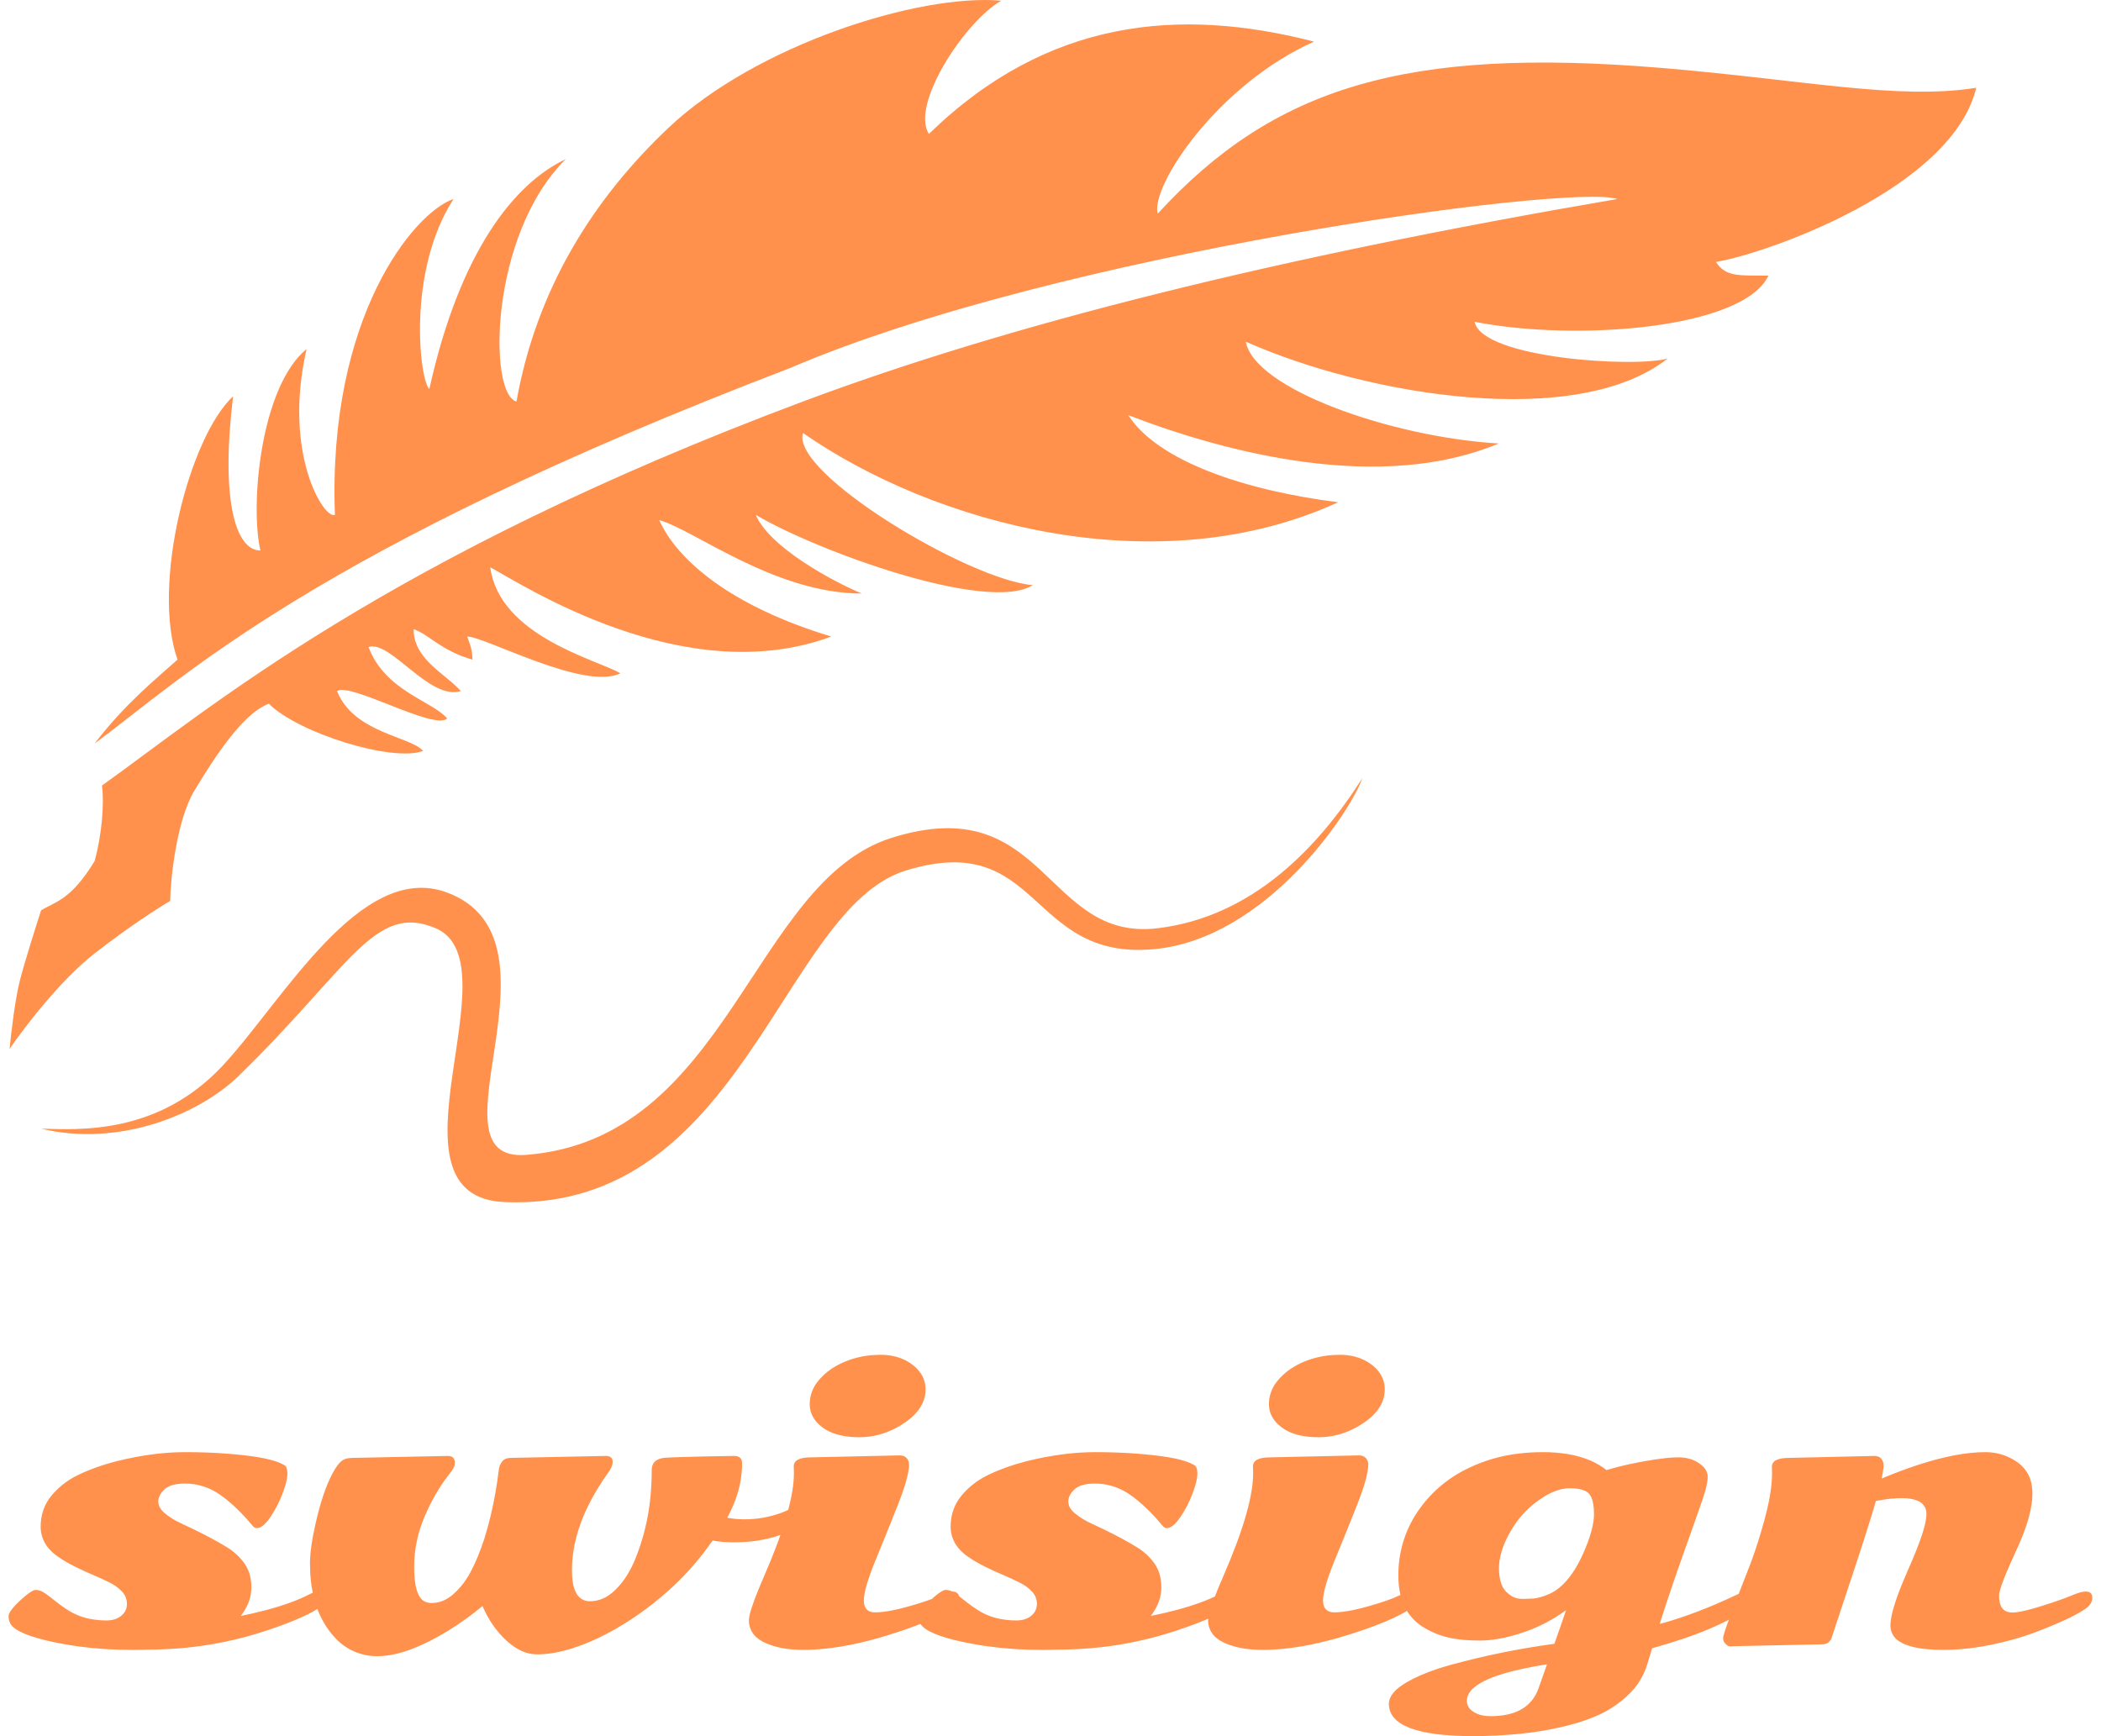<svg width="121" height="100" viewBox="0 0 121 100" fill="none" xmlns="http://www.w3.org/2000/svg">
<path d="M45.519 21.193C18.045 31.699 10.525 39.083 5.448 42.83C7.201 40.533 9.014 39.083 10.223 37.995C8.712 33.704 10.888 25.182 13.426 22.825C12.701 28.748 13.547 31.709 14.998 31.709C14.393 29.11 14.998 22.281 17.657 20.105C16.267 26.149 18.684 29.957 19.289 29.654C18.866 18.292 23.822 12.248 26.118 11.463C23.398 15.693 24.184 21.979 24.728 22.402C26.481 14.484 29.624 10.556 32.585 9.166C28.185 13.517 28.113 22.704 29.745 23.127C30.893 16.66 34.157 11.463 38.508 7.353C43.525 2.615 52.893 -0.383 57.667 0.04C55.612 1.188 52.409 6.023 53.497 7.715C60.327 1.067 67.942 0.402 75.678 2.397C70.118 4.875 66.249 10.737 66.673 12.309C73.381 4.996 80.996 2.699 95.623 3.908C103.782 4.582 109.282 5.781 113.815 5.056C112.425 10.858 101.727 14.605 98.826 15.089C99.37 15.935 100.095 15.875 101.848 15.875C100.397 18.957 90.727 19.682 84.925 18.534C85.348 20.649 94.172 21.193 96.046 20.649C90.848 24.759 78.842 22.825 71.749 19.682C72.233 22.402 80.15 25.182 86.315 25.545C79.546 28.385 70.722 26.127 64.98 23.913C66.673 26.572 71.749 28.265 77.068 28.929C66.673 33.704 53.799 30.198 46.244 24.94C45.519 27.237 55.794 33.403 59.48 33.704C56.882 35.336 46.97 31.709 43.525 29.654C44.31 31.513 47.907 33.462 49.629 34.188C44.612 34.188 39.959 30.501 37.964 29.957C38.992 32.253 42.074 34.913 47.876 36.665C39.415 39.808 30.047 33.643 28.234 32.676C28.778 36.665 34.398 37.995 35.728 38.781C33.673 39.808 27.931 36.665 26.904 36.665C27.085 37.149 27.206 37.451 27.206 37.995C25.333 37.451 24.728 36.545 23.822 36.242C23.822 37.995 25.635 38.781 26.541 39.808C24.728 40.368 22.492 36.847 21.223 37.27C22.19 39.808 24.849 40.352 25.756 41.38C25.03 42.105 20.135 39.264 19.41 39.808C20.377 42.226 23.64 42.407 24.366 43.253C22.613 43.918 17.173 42.226 15.481 40.533C14.212 41.017 12.822 42.83 11.19 45.55C10.175 47.242 9.82 50.606 9.8 51.896C9.175 52.258 7.431 53.37 5.448 54.918C3.466 56.465 1.359 59.229 0.553 60.418C0.633 59.551 0.867 57.541 1.157 56.429C1.447 55.317 2.084 53.306 2.366 52.44C3.111 51.956 4.058 51.896 5.448 49.599C5.871 48.088 6.012 46.235 5.871 45.248C11.976 40.896 22.19 32.133 46.244 23.127C58.09 18.692 73.381 14.847 93.145 11.463C90.425 10.556 60.87 14.605 45.519 21.193Z" fill="#FF914D"/>
<path d="M12.822 61.385C9.094 65.374 4.562 65.072 2.366 65.011C6.899 66.099 11.491 64.163 13.728 61.989C20.135 55.764 21.571 51.959 25.091 53.467C29.745 55.462 21.657 68.948 29.08 69.242C42.799 69.786 45.027 52.34 52.167 50.143C59.964 47.744 59.178 55.321 66.431 54.676C72.958 54.096 77.854 46.638 78.458 44.825C75.922 48.814 72.133 52.81 66.673 53.467C60.145 54.253 60.266 45.429 51.321 48.27C43.323 50.81 41.953 65.633 30.288 66.522C24.366 66.973 33.008 54.132 25.756 51.413C20.769 49.542 16.267 57.698 12.822 61.385Z" fill="#FF914D"/>
<g clip-path="url(#clip0_19_7)">
<path d="M20.331 83.975L25.794 83.862C25.847 83.861 25.901 83.868 25.953 83.882C26.072 83.916 26.148 83.994 26.179 84.116C26.191 84.165 26.197 84.215 26.196 84.265C26.195 84.329 26.184 84.393 26.162 84.454C26.125 84.557 26.061 84.669 25.968 84.789C25.961 84.797 25.955 84.805 25.948 84.813C25.427 85.473 24.985 86.192 24.632 86.955C24.571 87.085 24.512 87.216 24.456 87.348C24.061 88.259 23.855 89.241 23.852 90.234C23.851 90.441 23.859 90.647 23.875 90.853C23.931 91.525 24.085 91.964 24.337 92.169C24.431 92.242 24.54 92.292 24.657 92.314C24.725 92.328 24.795 92.335 24.864 92.334C25.188 92.332 25.505 92.24 25.779 92.067C25.904 91.991 26.021 91.904 26.129 91.807C26.407 91.557 26.651 91.273 26.855 90.96C26.959 90.803 27.055 90.64 27.141 90.472C27.287 90.189 27.42 89.899 27.54 89.603C27.672 89.277 27.793 88.945 27.9 88.61C28.168 87.743 28.38 86.859 28.535 85.965C28.61 85.534 28.674 85.102 28.726 84.668C28.738 84.529 28.783 84.394 28.856 84.275C28.872 84.249 28.889 84.223 28.907 84.198C29.009 84.056 29.17 83.982 29.388 83.976C29.398 83.975 29.408 83.975 29.418 83.975L34.881 83.862C34.932 83.861 34.982 83.866 35.032 83.876C35.2 83.914 35.284 84.023 35.284 84.203C35.283 84.278 35.27 84.353 35.246 84.424C35.206 84.545 35.136 84.675 35.036 84.813C34.562 85.465 34.148 86.158 33.8 86.885C33.406 87.721 33.147 88.544 33.023 89.354C32.968 89.717 32.94 90.084 32.94 90.451C32.938 90.653 32.95 90.856 32.976 91.056C33.036 91.499 33.169 91.816 33.375 92.008C33.541 92.159 33.759 92.239 33.983 92.231C34.359 92.229 34.727 92.114 35.039 91.902C35.19 91.802 35.331 91.686 35.459 91.558C35.724 91.294 35.955 90.999 36.147 90.678C36.316 90.397 36.462 90.103 36.585 89.8C37.045 88.668 37.338 87.475 37.456 86.258C37.509 85.73 37.535 85.199 37.535 84.668C37.533 84.568 37.551 84.468 37.588 84.375C37.676 84.164 37.873 84.034 38.178 83.983C38.194 83.98 38.211 83.978 38.227 83.975C38.272 83.97 38.317 83.966 38.363 83.963C38.632 83.945 39.218 83.925 40.122 83.903C40.346 83.897 40.57 83.892 40.794 83.887C41.524 83.87 42.013 83.862 42.261 83.862C42.262 83.862 42.263 83.862 42.264 83.862C42.326 83.861 42.387 83.868 42.447 83.882C42.642 83.93 42.74 84.069 42.74 84.296C42.735 85.029 42.598 85.755 42.334 86.439C42.207 86.776 42.056 87.104 41.882 87.42C42.199 87.482 42.52 87.513 42.843 87.513C43.587 87.519 44.326 87.389 45.024 87.129C45.29 87.028 45.548 86.907 45.796 86.768C45.989 86.658 46.151 86.603 46.282 86.603C46.335 86.602 46.388 86.608 46.44 86.62C46.578 86.655 46.659 86.74 46.685 86.877C46.692 86.911 46.695 86.946 46.695 86.981C46.693 87.111 46.655 87.239 46.584 87.349C46.54 87.42 46.483 87.49 46.413 87.559C46.362 87.609 46.307 87.656 46.251 87.7C45.719 88.099 45.116 88.391 44.474 88.562C43.814 88.746 43.071 88.838 42.244 88.838C42.044 88.838 41.845 88.83 41.646 88.815C41.433 88.798 41.233 88.771 41.046 88.734L40.581 89.365C39.955 90.19 39.25 90.952 38.475 91.639C38.205 91.881 37.928 92.114 37.643 92.339C36.953 92.89 36.222 93.387 35.457 93.826C35.024 94.074 34.578 94.299 34.122 94.501C33.711 94.685 33.29 94.843 32.86 94.976C32.426 95.108 32.013 95.199 31.62 95.248C31.393 95.277 31.165 95.292 30.936 95.293C30.58 95.29 30.23 95.201 29.916 95.034C29.714 94.93 29.513 94.794 29.313 94.627C29.267 94.588 29.221 94.548 29.175 94.507C28.751 94.116 28.391 93.661 28.109 93.157C27.99 92.947 27.883 92.731 27.787 92.51C27.161 93.029 26.5 93.504 25.808 93.932C25.411 94.176 25.003 94.4 24.585 94.605C23.821 94.978 23.124 95.219 22.494 95.328C22.247 95.372 21.997 95.395 21.745 95.396C21.274 95.403 20.806 95.307 20.375 95.115C19.944 94.923 19.559 94.639 19.248 94.284C19.142 94.167 19.041 94.044 18.947 93.917C18.537 93.353 18.242 92.713 18.079 92.034C17.928 91.435 17.852 90.773 17.852 90.048C17.852 89.437 17.969 88.633 18.202 87.634C18.227 87.525 18.254 87.415 18.281 87.306C18.565 86.161 18.898 85.272 19.281 84.638C19.283 84.634 19.285 84.631 19.288 84.627C19.427 84.403 19.558 84.242 19.682 84.146C19.698 84.133 19.715 84.121 19.732 84.11C19.788 84.074 19.849 84.047 19.913 84.028C19.972 84.01 20.038 83.996 20.11 83.988C20.183 83.979 20.257 83.975 20.331 83.975ZM95.147 94.941L94.868 95.862C94.678 96.496 94.332 97.072 93.862 97.537C93.847 97.553 93.831 97.569 93.815 97.584C93.308 98.082 92.718 98.487 92.07 98.779C91.704 98.944 91.329 99.086 90.946 99.205C90.575 99.321 90.199 99.421 89.819 99.503C88.345 99.834 86.683 100 84.831 100C81.602 100 79.988 99.379 79.988 98.138C79.988 97.717 80.32 97.31 80.984 96.917C81.252 96.76 81.529 96.62 81.814 96.496C82.128 96.359 82.472 96.229 82.845 96.107C83.082 96.03 83.32 95.959 83.561 95.893C85.518 95.359 87.509 94.954 89.519 94.683C89.76 94.007 89.984 93.362 90.191 92.748C89.448 93.293 88.627 93.721 87.755 94.016C87.741 94.021 87.726 94.026 87.712 94.031C86.904 94.305 86.163 94.458 85.489 94.49C85.4 94.494 85.312 94.496 85.223 94.496C84.654 94.496 84.153 94.459 83.721 94.384C83.595 94.362 83.469 94.336 83.344 94.305C82.843 94.181 82.365 93.977 81.929 93.7C81.596 93.488 81.31 93.21 81.088 92.883C80.866 92.555 80.713 92.186 80.639 91.798C80.567 91.459 80.532 91.113 80.535 90.767C80.519 89.458 80.901 88.175 81.63 87.089C82.346 86.025 83.33 85.169 84.482 84.607C84.521 84.587 84.56 84.568 84.599 84.55C85.508 84.117 86.482 83.838 87.482 83.724C87.935 83.67 88.391 83.644 88.848 83.644C89.32 83.642 89.793 83.677 90.259 83.75C90.763 83.833 91.217 83.962 91.621 84.14C91.944 84.28 92.248 84.461 92.524 84.679C93.063 84.513 93.676 84.364 94.364 84.231C94.479 84.209 94.594 84.187 94.708 84.167C94.904 84.132 95.1 84.099 95.297 84.07C95.722 84.006 96.088 83.966 96.395 83.951C96.483 83.947 96.572 83.944 96.66 83.944C96.854 83.943 97.047 83.965 97.235 84.009C97.458 84.062 97.669 84.156 97.858 84.286C97.944 84.344 98.023 84.411 98.095 84.486C98.18 84.574 98.243 84.667 98.285 84.763C98.327 84.859 98.349 84.962 98.349 85.067C98.348 85.16 98.34 85.253 98.325 85.345C98.284 85.617 98.191 85.968 98.044 86.396C97.841 86.989 97.491 87.979 96.996 89.365C96.5 90.751 96.028 92.144 95.581 93.545C96.972 93.165 98.452 92.603 100.021 91.858C100.086 91.828 100.151 91.799 100.218 91.772C100.387 91.706 100.524 91.672 100.631 91.672C100.686 91.671 100.742 91.677 100.796 91.687C100.968 91.722 101.063 91.818 101.082 91.974C101.084 91.994 101.085 92.014 101.085 92.034C101.084 92.12 101.059 92.204 101.014 92.276C100.953 92.38 100.853 92.482 100.713 92.582C99.577 93.438 97.722 94.224 95.147 94.941ZM89.788 91.465C90.325 91.031 90.794 90.355 91.197 89.438C91.554 88.624 91.753 87.949 91.794 87.412C91.799 87.346 91.801 87.28 91.801 87.213C91.801 86.765 91.742 86.428 91.623 86.2C91.594 86.144 91.559 86.092 91.518 86.044C91.356 85.862 91.061 85.757 90.633 85.731C90.556 85.726 90.479 85.724 90.402 85.724C89.978 85.724 89.522 85.864 89.033 86.144C88.875 86.236 88.722 86.335 88.574 86.443C87.91 86.922 87.37 87.534 86.953 88.279C86.811 88.529 86.689 88.79 86.585 89.058C86.475 89.345 86.401 89.622 86.361 89.889C86.34 90.034 86.329 90.18 86.328 90.327C86.328 90.695 86.376 91.003 86.472 91.251C86.53 91.41 86.62 91.555 86.736 91.677C86.831 91.776 86.938 91.862 87.055 91.933C87.233 92.04 87.437 92.097 87.645 92.096C87.723 92.096 87.802 92.096 87.88 92.094C88.046 92.091 88.185 92.085 88.298 92.076C88.332 92.073 88.365 92.069 88.399 92.065C88.551 92.046 88.744 91.996 88.978 91.912C89.004 91.903 89.029 91.894 89.055 91.884C89.323 91.784 89.567 91.644 89.788 91.465ZM88.61 97.238L89.096 95.862C88.61 95.938 88.126 96.028 87.645 96.133C85.535 96.598 84.48 97.208 84.48 97.962C84.478 98.067 84.501 98.171 84.545 98.266C84.589 98.361 84.654 98.445 84.736 98.511C84.777 98.547 84.821 98.579 84.867 98.608C85.011 98.698 85.17 98.762 85.335 98.798C85.49 98.834 85.659 98.852 85.843 98.852C86.178 98.855 86.513 98.821 86.841 98.751C87.737 98.549 88.326 98.044 88.61 97.238ZM104.947 94.713L99.629 94.827C99.598 94.827 99.568 94.82 99.54 94.808C99.494 94.788 99.445 94.754 99.394 94.705C99.388 94.699 99.382 94.693 99.376 94.688C99.283 94.594 99.237 94.484 99.237 94.357C99.238 94.321 99.243 94.285 99.252 94.251C99.297 94.048 99.438 93.632 99.676 93.001C99.968 92.225 100.292 91.391 100.646 90.498C100.871 89.928 101.076 89.35 101.26 88.765C101.387 88.362 101.506 87.957 101.617 87.55C101.808 86.849 101.937 86.227 102.003 85.683C102.037 85.419 102.054 85.152 102.056 84.886L102.046 84.493C102.044 84.408 102.069 84.325 102.116 84.255C102.162 84.184 102.229 84.13 102.308 84.099C102.437 84.035 102.615 83.996 102.841 83.981C102.91 83.977 102.978 83.975 103.047 83.975L107.942 83.862C108.121 83.862 108.255 83.915 108.345 84.022C108.42 84.112 108.466 84.224 108.475 84.341C108.478 84.365 108.479 84.39 108.479 84.415C108.479 84.46 108.476 84.505 108.472 84.549C108.458 84.701 108.422 84.906 108.365 85.165C109.053 84.875 109.751 84.613 110.46 84.379C111.961 83.889 113.252 83.644 114.334 83.644C114.978 83.639 115.608 83.83 116.141 84.193C116.386 84.353 116.591 84.566 116.744 84.815C116.896 85.065 116.992 85.345 117.023 85.636C117.042 85.772 117.05 85.908 117.05 86.044C117.05 86.811 116.789 87.791 116.267 88.985C116.209 89.116 116.15 89.246 116.09 89.375C115.979 89.613 115.87 89.852 115.763 90.092C115.341 91.048 115.129 91.657 115.129 91.92C115.129 92.506 115.342 92.825 115.767 92.875C115.809 92.88 115.851 92.883 115.893 92.882C115.989 92.881 116.085 92.874 116.179 92.86C116.493 92.816 116.923 92.709 117.471 92.54C117.498 92.532 117.524 92.523 117.551 92.515C117.734 92.458 117.917 92.399 118.099 92.34C118.449 92.225 118.746 92.121 118.989 92.029C119.088 91.991 119.187 91.951 119.286 91.91C119.564 91.792 119.789 91.718 119.959 91.688C120.011 91.678 120.064 91.673 120.117 91.672C120.167 91.671 120.216 91.677 120.265 91.689C120.391 91.722 120.467 91.802 120.491 91.93C120.497 91.963 120.499 91.996 120.499 92.029C120.499 92.183 120.444 92.332 120.344 92.45C120.295 92.512 120.233 92.571 120.159 92.627C120.147 92.637 120.135 92.646 120.122 92.655C119.895 92.817 119.571 93 119.151 93.204C119.105 93.226 119.058 93.249 119.012 93.27C118.814 93.364 118.614 93.454 118.412 93.54C118.232 93.617 118.039 93.697 117.836 93.779C117.621 93.865 117.406 93.949 117.189 94.031C116.486 94.298 115.676 94.528 114.76 94.721C114.73 94.727 114.7 94.733 114.67 94.739C114.069 94.865 113.46 94.952 112.848 94.999C112.545 95.022 112.242 95.034 111.938 95.034C111.603 95.036 111.269 95.021 110.935 94.989C110.276 94.923 109.775 94.784 109.432 94.573C109.261 94.482 109.119 94.345 109.02 94.179C108.921 94.012 108.87 93.821 108.871 93.627C108.875 93.451 108.895 93.275 108.932 93.102C109.059 92.467 109.385 91.558 109.909 90.374C110.049 90.059 110.184 89.741 110.314 89.422C110.736 88.375 110.947 87.639 110.947 87.213C110.955 87.061 110.918 86.911 110.841 86.78C110.763 86.649 110.649 86.544 110.512 86.478C110.294 86.365 109.995 86.303 109.614 86.294C109.58 86.293 109.546 86.293 109.512 86.293C109.31 86.293 109.109 86.304 108.909 86.324C108.704 86.345 108.489 86.375 108.264 86.415C108.187 86.428 108.111 86.443 108.035 86.458C107.959 86.724 107.881 86.989 107.8 87.253C107.541 88.106 107.177 89.236 106.71 90.642C106.685 90.716 106.66 90.791 106.636 90.865C106.556 91.103 106.477 91.341 106.398 91.58C105.908 93.051 105.614 93.939 105.517 94.245C105.511 94.263 105.506 94.281 105.5 94.3C105.478 94.372 105.445 94.44 105.402 94.502C105.317 94.621 105.195 94.69 105.038 94.708C105.008 94.712 104.978 94.713 104.947 94.713ZM8.197 95.028C8.087 95.031 7.955 95.033 7.801 95.034C7.726 95.034 7.652 95.034 7.577 95.034C6.528 95.037 5.48 94.967 4.441 94.824C3.992 94.761 3.545 94.683 3.101 94.589C1.7 94.293 0.872 93.948 0.617 93.555C0.568 93.48 0.533 93.396 0.515 93.308C0.502 93.245 0.494 93.177 0.493 93.104C0.493 93.099 0.493 93.094 0.493 93.089C0.495 93.034 0.509 92.98 0.534 92.93C0.602 92.78 0.754 92.587 0.991 92.351C1.045 92.298 1.099 92.246 1.154 92.195C1.512 91.862 1.778 91.664 1.955 91.601C1.989 91.588 2.026 91.58 2.063 91.579C2.157 91.58 2.249 91.598 2.337 91.632C2.415 91.662 2.494 91.705 2.574 91.76C2.656 91.816 2.736 91.874 2.815 91.933C2.923 92.014 3.037 92.103 3.158 92.2C3.297 92.312 3.44 92.42 3.586 92.523C3.679 92.589 3.774 92.654 3.87 92.717C4.31 93.004 4.805 93.194 5.324 93.274C5.591 93.317 5.861 93.338 6.132 93.338C6.483 93.338 6.767 93.248 6.983 93.069C7.076 92.994 7.153 92.903 7.21 92.799C7.277 92.673 7.311 92.533 7.309 92.391C7.313 92.128 7.215 91.874 7.035 91.683C6.927 91.565 6.806 91.46 6.675 91.37C6.563 91.291 6.445 91.221 6.322 91.16C6.17 91.083 6.017 91.009 5.862 90.938C5.695 90.861 5.526 90.787 5.357 90.715C4.999 90.564 4.646 90.402 4.299 90.229C3.944 90.053 3.619 89.862 3.323 89.655C3.122 89.516 2.941 89.351 2.784 89.164C2.495 88.82 2.338 88.383 2.342 87.932C2.342 87.246 2.55 86.651 2.966 86.148C3.35 85.688 3.821 85.309 4.352 85.033C4.414 85 4.477 84.968 4.541 84.938C5.175 84.634 5.891 84.379 6.689 84.172C7.445 83.981 8.212 83.838 8.986 83.745C9.545 83.679 10.107 83.645 10.67 83.644C11.382 83.643 12.094 83.666 12.805 83.712C13.258 83.741 13.71 83.783 14.161 83.836C14.41 83.865 14.658 83.9 14.906 83.943C15.353 84.02 15.72 84.112 16.005 84.219C16.137 84.267 16.265 84.328 16.386 84.4C16.428 84.424 16.462 84.461 16.483 84.505C16.516 84.568 16.537 84.653 16.546 84.76C16.55 84.804 16.551 84.847 16.551 84.891C16.551 85.111 16.488 85.409 16.36 85.784C16.332 85.866 16.303 85.948 16.272 86.029C16.086 86.522 15.851 86.977 15.565 87.394C15.508 87.479 15.447 87.56 15.382 87.638C15.168 87.893 14.973 88.02 14.796 88.02C14.756 88.021 14.718 88.013 14.682 87.997C14.646 87.981 14.614 87.958 14.588 87.928C14.581 87.921 14.575 87.914 14.569 87.907C14.055 87.289 13.553 86.784 13.063 86.389C12.933 86.285 12.8 86.185 12.663 86.091C12.075 85.676 11.374 85.453 10.655 85.455C10.519 85.454 10.383 85.462 10.249 85.478C9.905 85.522 9.647 85.626 9.472 85.791C9.235 86.015 9.116 86.248 9.116 86.489C9.117 86.618 9.154 86.745 9.222 86.855C9.288 86.966 9.385 87.076 9.513 87.182C9.779 87.403 10.109 87.603 10.505 87.782C10.713 87.877 10.919 87.974 11.125 88.073C11.35 88.183 11.573 88.294 11.796 88.408C12.076 88.552 12.353 88.702 12.627 88.858C12.781 88.947 12.935 89.039 13.087 89.132C13.482 89.377 13.813 89.684 14.078 90.053C14.243 90.287 14.358 90.552 14.415 90.833C14.456 91.034 14.477 91.239 14.475 91.445C14.473 91.825 14.381 92.2 14.207 92.539C14.111 92.73 13.996 92.91 13.866 93.079C14.367 92.979 14.864 92.863 15.358 92.733C16.356 92.466 17.183 92.163 17.841 91.823C17.852 91.818 17.862 91.812 17.873 91.807C17.921 91.78 17.97 91.757 18.02 91.736C18.124 91.693 18.216 91.672 18.296 91.672C18.504 91.672 18.629 91.755 18.672 91.919C18.684 91.967 18.689 92.016 18.689 92.065C18.689 92.286 18.555 92.488 18.286 92.67C18.21 92.722 18.132 92.77 18.052 92.814C17.869 92.918 17.64 93.031 17.365 93.155C17.229 93.216 17.092 93.275 16.954 93.332C16.334 93.591 15.598 93.851 14.744 94.113C13.108 94.606 11.418 94.899 9.712 94.986C9.256 95.011 8.799 95.024 8.341 95.024C8.293 95.026 8.245 95.027 8.197 95.028ZM60.605 95.028C60.495 95.031 60.363 95.033 60.209 95.034C60.134 95.034 60.06 95.034 59.985 95.034C58.936 95.037 57.888 94.967 56.849 94.824C56.399 94.761 55.952 94.683 55.508 94.589C54.107 94.293 53.28 93.948 53.025 93.555C52.976 93.48 52.941 93.396 52.923 93.308C52.909 93.245 52.902 93.177 52.901 93.104C52.901 93.099 52.901 93.094 52.901 93.089C52.903 93.034 52.917 92.98 52.942 92.93C53.009 92.78 53.162 92.587 53.399 92.351C53.452 92.298 53.507 92.246 53.562 92.195C53.919 91.862 54.186 91.664 54.362 91.601C54.397 91.588 54.434 91.58 54.471 91.579C54.564 91.58 54.657 91.598 54.744 91.632C54.822 91.662 54.902 91.705 54.982 91.76C55.063 91.816 55.144 91.874 55.223 91.933C55.331 92.014 55.445 92.103 55.565 92.2C55.705 92.312 55.847 92.42 55.994 92.523C56.087 92.589 56.182 92.654 56.278 92.717C56.718 93.004 57.213 93.194 57.732 93.274C57.999 93.317 58.269 93.338 58.539 93.338C58.89 93.338 59.174 93.248 59.391 93.069C59.483 92.994 59.56 92.903 59.618 92.799C59.684 92.673 59.718 92.533 59.717 92.391C59.72 92.128 59.622 91.874 59.443 91.683C59.335 91.565 59.214 91.46 59.083 91.37C58.97 91.291 58.852 91.222 58.73 91.16C58.578 91.083 58.424 91.009 58.27 90.938C58.102 90.861 57.934 90.787 57.765 90.715C57.407 90.564 57.054 90.402 56.706 90.229C56.352 90.053 56.026 89.862 55.73 89.655C55.53 89.516 55.349 89.351 55.192 89.164C54.903 88.82 54.745 88.383 54.749 87.932C54.749 87.246 54.958 86.651 55.374 86.148C55.758 85.688 56.228 85.309 56.759 85.033C56.822 85 56.885 84.968 56.949 84.938C57.582 84.634 58.298 84.379 59.097 84.172C59.852 83.981 60.62 83.838 61.393 83.745C61.953 83.679 62.515 83.645 63.078 83.644C63.79 83.643 64.502 83.666 65.213 83.712C65.665 83.741 66.118 83.783 66.568 83.836C66.818 83.865 67.066 83.9 67.313 83.943C67.761 84.02 68.127 84.112 68.412 84.219C68.545 84.267 68.672 84.328 68.794 84.4C68.836 84.424 68.869 84.461 68.891 84.505C68.924 84.568 68.945 84.653 68.954 84.76C68.957 84.804 68.959 84.847 68.959 84.891C68.959 85.111 68.895 85.409 68.768 85.784C68.74 85.866 68.711 85.948 68.68 86.029C68.494 86.522 68.258 86.977 67.973 87.394C67.915 87.479 67.854 87.56 67.79 87.638C67.576 87.893 67.381 88.02 67.203 88.02C67.164 88.021 67.126 88.013 67.09 87.997C67.054 87.981 67.022 87.958 66.996 87.928C66.989 87.921 66.982 87.914 66.976 87.907C66.463 87.289 65.961 86.784 65.471 86.389C65.341 86.285 65.208 86.185 65.071 86.091C64.483 85.676 63.782 85.453 63.062 85.455C62.927 85.454 62.791 85.462 62.657 85.478C62.313 85.522 62.054 85.626 61.88 85.791C61.642 86.015 61.524 86.248 61.524 86.489C61.525 86.618 61.562 86.745 61.629 86.855C61.696 86.966 61.793 87.076 61.921 87.182C62.186 87.403 62.517 87.603 62.913 87.782C63.12 87.877 63.327 87.974 63.532 88.073C63.757 88.183 63.981 88.294 64.203 88.408C64.484 88.552 64.761 88.702 65.034 88.858C65.189 88.947 65.343 89.039 65.494 89.132C65.89 89.377 66.221 89.684 66.486 90.053C66.651 90.287 66.766 90.552 66.823 90.833C66.864 91.034 66.885 91.239 66.883 91.445C66.881 91.825 66.789 92.2 66.615 92.539C66.518 92.73 66.404 92.91 66.274 93.079C66.775 92.979 67.272 92.863 67.766 92.733C68.763 92.466 69.591 92.163 70.249 91.823C70.259 91.818 70.27 91.812 70.281 91.807C70.328 91.78 70.378 91.757 70.428 91.736C70.531 91.693 70.624 91.672 70.704 91.672C70.912 91.672 71.037 91.755 71.08 91.919C71.091 91.967 71.097 92.016 71.097 92.065C71.097 92.286 70.962 92.488 70.694 92.67C70.618 92.722 70.54 92.77 70.46 92.814C70.277 92.918 70.048 93.031 69.773 93.155C69.637 93.216 69.5 93.275 69.362 93.332C68.742 93.591 68.005 93.851 67.152 94.113C65.516 94.606 63.826 94.899 62.12 94.986C61.663 95.011 61.206 95.024 60.749 95.024C60.701 95.026 60.653 95.027 60.605 95.028ZM45.724 84.855L45.714 84.462C45.712 84.377 45.737 84.294 45.784 84.224C45.831 84.153 45.898 84.099 45.976 84.068C46.106 84.004 46.283 83.965 46.509 83.95C46.578 83.946 46.647 83.944 46.715 83.944L51.817 83.831C51.996 83.831 52.13 83.884 52.219 83.991C52.265 84.044 52.3 84.105 52.324 84.171C52.344 84.228 52.354 84.288 52.354 84.348C52.352 84.487 52.338 84.626 52.313 84.763C52.235 85.214 52.047 85.823 51.747 86.59C51.732 86.627 51.718 86.664 51.703 86.701C51.276 87.778 50.842 88.852 50.402 89.924C50.304 90.16 50.212 90.398 50.125 90.638C49.876 91.327 49.751 91.844 49.751 92.189C49.75 92.279 49.761 92.368 49.782 92.455C49.856 92.733 50.063 92.872 50.402 92.872C50.565 92.871 50.728 92.86 50.89 92.839C51.228 92.798 51.624 92.717 52.079 92.598C52.155 92.578 52.231 92.557 52.307 92.536C52.495 92.484 52.682 92.429 52.868 92.372C53.243 92.257 53.555 92.149 53.802 92.049C53.888 92.014 53.973 91.976 54.057 91.936C54.388 91.776 54.628 91.689 54.778 91.674C54.793 91.673 54.807 91.672 54.822 91.672C54.88 91.671 54.937 91.679 54.993 91.694C55.168 91.744 55.255 91.882 55.255 92.107C55.255 92.237 55.149 92.386 54.935 92.551C54.713 92.714 54.478 92.859 54.233 92.986C53.703 93.267 53.018 93.554 52.178 93.847C51.836 93.966 51.492 94.079 51.145 94.186C50.446 94.405 49.737 94.588 49.019 94.735C48.293 94.882 47.605 94.974 46.953 95.013C46.723 95.027 46.492 95.034 46.261 95.034C45.546 95.034 44.925 94.943 44.398 94.76C44.273 94.716 44.15 94.666 44.03 94.61C43.868 94.536 43.717 94.439 43.581 94.323C43.436 94.2 43.32 94.046 43.242 93.871C43.164 93.697 43.127 93.508 43.132 93.317C43.132 93.034 43.326 92.419 43.715 91.472C43.818 91.224 43.923 90.977 44.03 90.731C44.294 90.128 44.541 89.517 44.771 88.901C45.218 87.7 45.507 86.677 45.64 85.832C45.693 85.509 45.721 85.182 45.724 84.855ZM72.171 84.855L72.16 84.462C72.159 84.377 72.183 84.294 72.23 84.224C72.277 84.153 72.344 84.099 72.422 84.068C72.552 84.004 72.73 83.965 72.956 83.95C73.025 83.946 73.093 83.944 73.162 83.944L78.263 83.831C78.442 83.831 78.576 83.884 78.666 83.991C78.712 84.044 78.747 84.105 78.771 84.171C78.79 84.228 78.8 84.288 78.8 84.348C78.798 84.487 78.785 84.626 78.759 84.763C78.682 85.214 78.493 85.823 78.194 86.59C78.179 86.627 78.164 86.664 78.15 86.701C77.722 87.778 77.289 88.852 76.848 89.924C76.751 90.16 76.659 90.398 76.572 90.638C76.322 91.327 76.198 91.844 76.198 92.189C76.197 92.279 76.207 92.368 76.229 92.455C76.303 92.733 76.51 92.872 76.848 92.872C77.012 92.871 77.174 92.86 77.336 92.839C77.675 92.798 78.071 92.717 78.526 92.598C78.602 92.578 78.678 92.557 78.754 92.536C78.941 92.484 79.128 92.429 79.314 92.372C79.69 92.257 80.001 92.149 80.249 92.049C80.335 92.014 80.42 91.976 80.504 91.936C80.835 91.776 81.075 91.689 81.225 91.674C81.239 91.673 81.254 91.672 81.268 91.672C81.326 91.671 81.384 91.679 81.44 91.694C81.615 91.744 81.702 91.882 81.702 92.107C81.702 92.237 81.595 92.386 81.382 92.551C81.159 92.714 80.925 92.859 80.68 92.986C80.15 93.267 79.465 93.554 78.625 93.847C78.282 93.966 77.938 94.079 77.592 94.186C76.893 94.405 76.183 94.588 75.466 94.735C74.74 94.882 74.051 94.974 73.4 95.013C73.169 95.027 72.938 95.034 72.707 95.034C71.993 95.034 71.372 94.943 70.844 94.76C70.719 94.716 70.597 94.666 70.477 94.61C70.315 94.536 70.163 94.439 70.028 94.323C69.882 94.2 69.767 94.046 69.689 93.871C69.611 93.697 69.573 93.508 69.579 93.317C69.579 93.034 69.773 92.419 70.162 91.472C70.264 91.224 70.369 90.977 70.477 90.731C70.74 90.128 70.987 89.517 71.218 88.901C71.664 87.7 71.954 86.677 72.086 85.832C72.139 85.509 72.168 85.182 72.171 84.855ZM53.304 80.034C53.304 80.772 52.896 81.415 52.08 81.963C51.64 82.264 51.154 82.491 50.641 82.634C50.268 82.735 49.884 82.786 49.498 82.786C49.234 82.787 48.97 82.769 48.709 82.731C48.173 82.652 47.732 82.486 47.387 82.232C46.884 81.863 46.633 81.413 46.633 80.882C46.633 80.412 46.792 79.957 47.083 79.589C47.124 79.535 47.166 79.484 47.211 79.434C47.492 79.12 47.825 78.857 48.195 78.655C48.363 78.563 48.536 78.481 48.714 78.41C49.245 78.198 49.808 78.076 50.379 78.047C50.493 78.04 50.608 78.037 50.722 78.037C51.026 78.035 51.328 78.073 51.621 78.151C51.959 78.242 52.277 78.398 52.555 78.611C52.727 78.74 52.878 78.895 53.004 79.07C53.203 79.352 53.308 79.689 53.304 80.034ZM79.75 80.034C79.75 80.772 79.342 81.415 78.527 81.963C78.087 82.264 77.6 82.491 77.087 82.634C76.715 82.735 76.331 82.786 75.945 82.786C75.681 82.787 75.417 82.769 75.155 82.731C74.619 82.652 74.179 82.486 73.833 82.232C73.331 81.863 73.079 81.413 73.079 80.882C73.08 80.412 73.238 79.957 73.53 79.589C73.57 79.535 73.613 79.484 73.657 79.434C73.939 79.12 74.272 78.857 74.642 78.655C74.809 78.563 74.982 78.481 75.16 78.41C75.692 78.198 76.254 78.076 76.825 78.047C76.94 78.04 77.054 78.037 77.169 78.037C77.472 78.035 77.774 78.073 78.068 78.151C78.406 78.242 78.723 78.398 79.002 78.611C79.174 78.74 79.325 78.895 79.45 79.07C79.649 79.352 79.754 79.689 79.75 80.034Z" fill="#FF914D"/>
</g>
<defs>
<clipPath id="clip0_19_7">
<rect width="120.006" height="21.963" fill="white" transform="translate(0.493 78.037)"/>
</clipPath>
</defs>
</svg>
